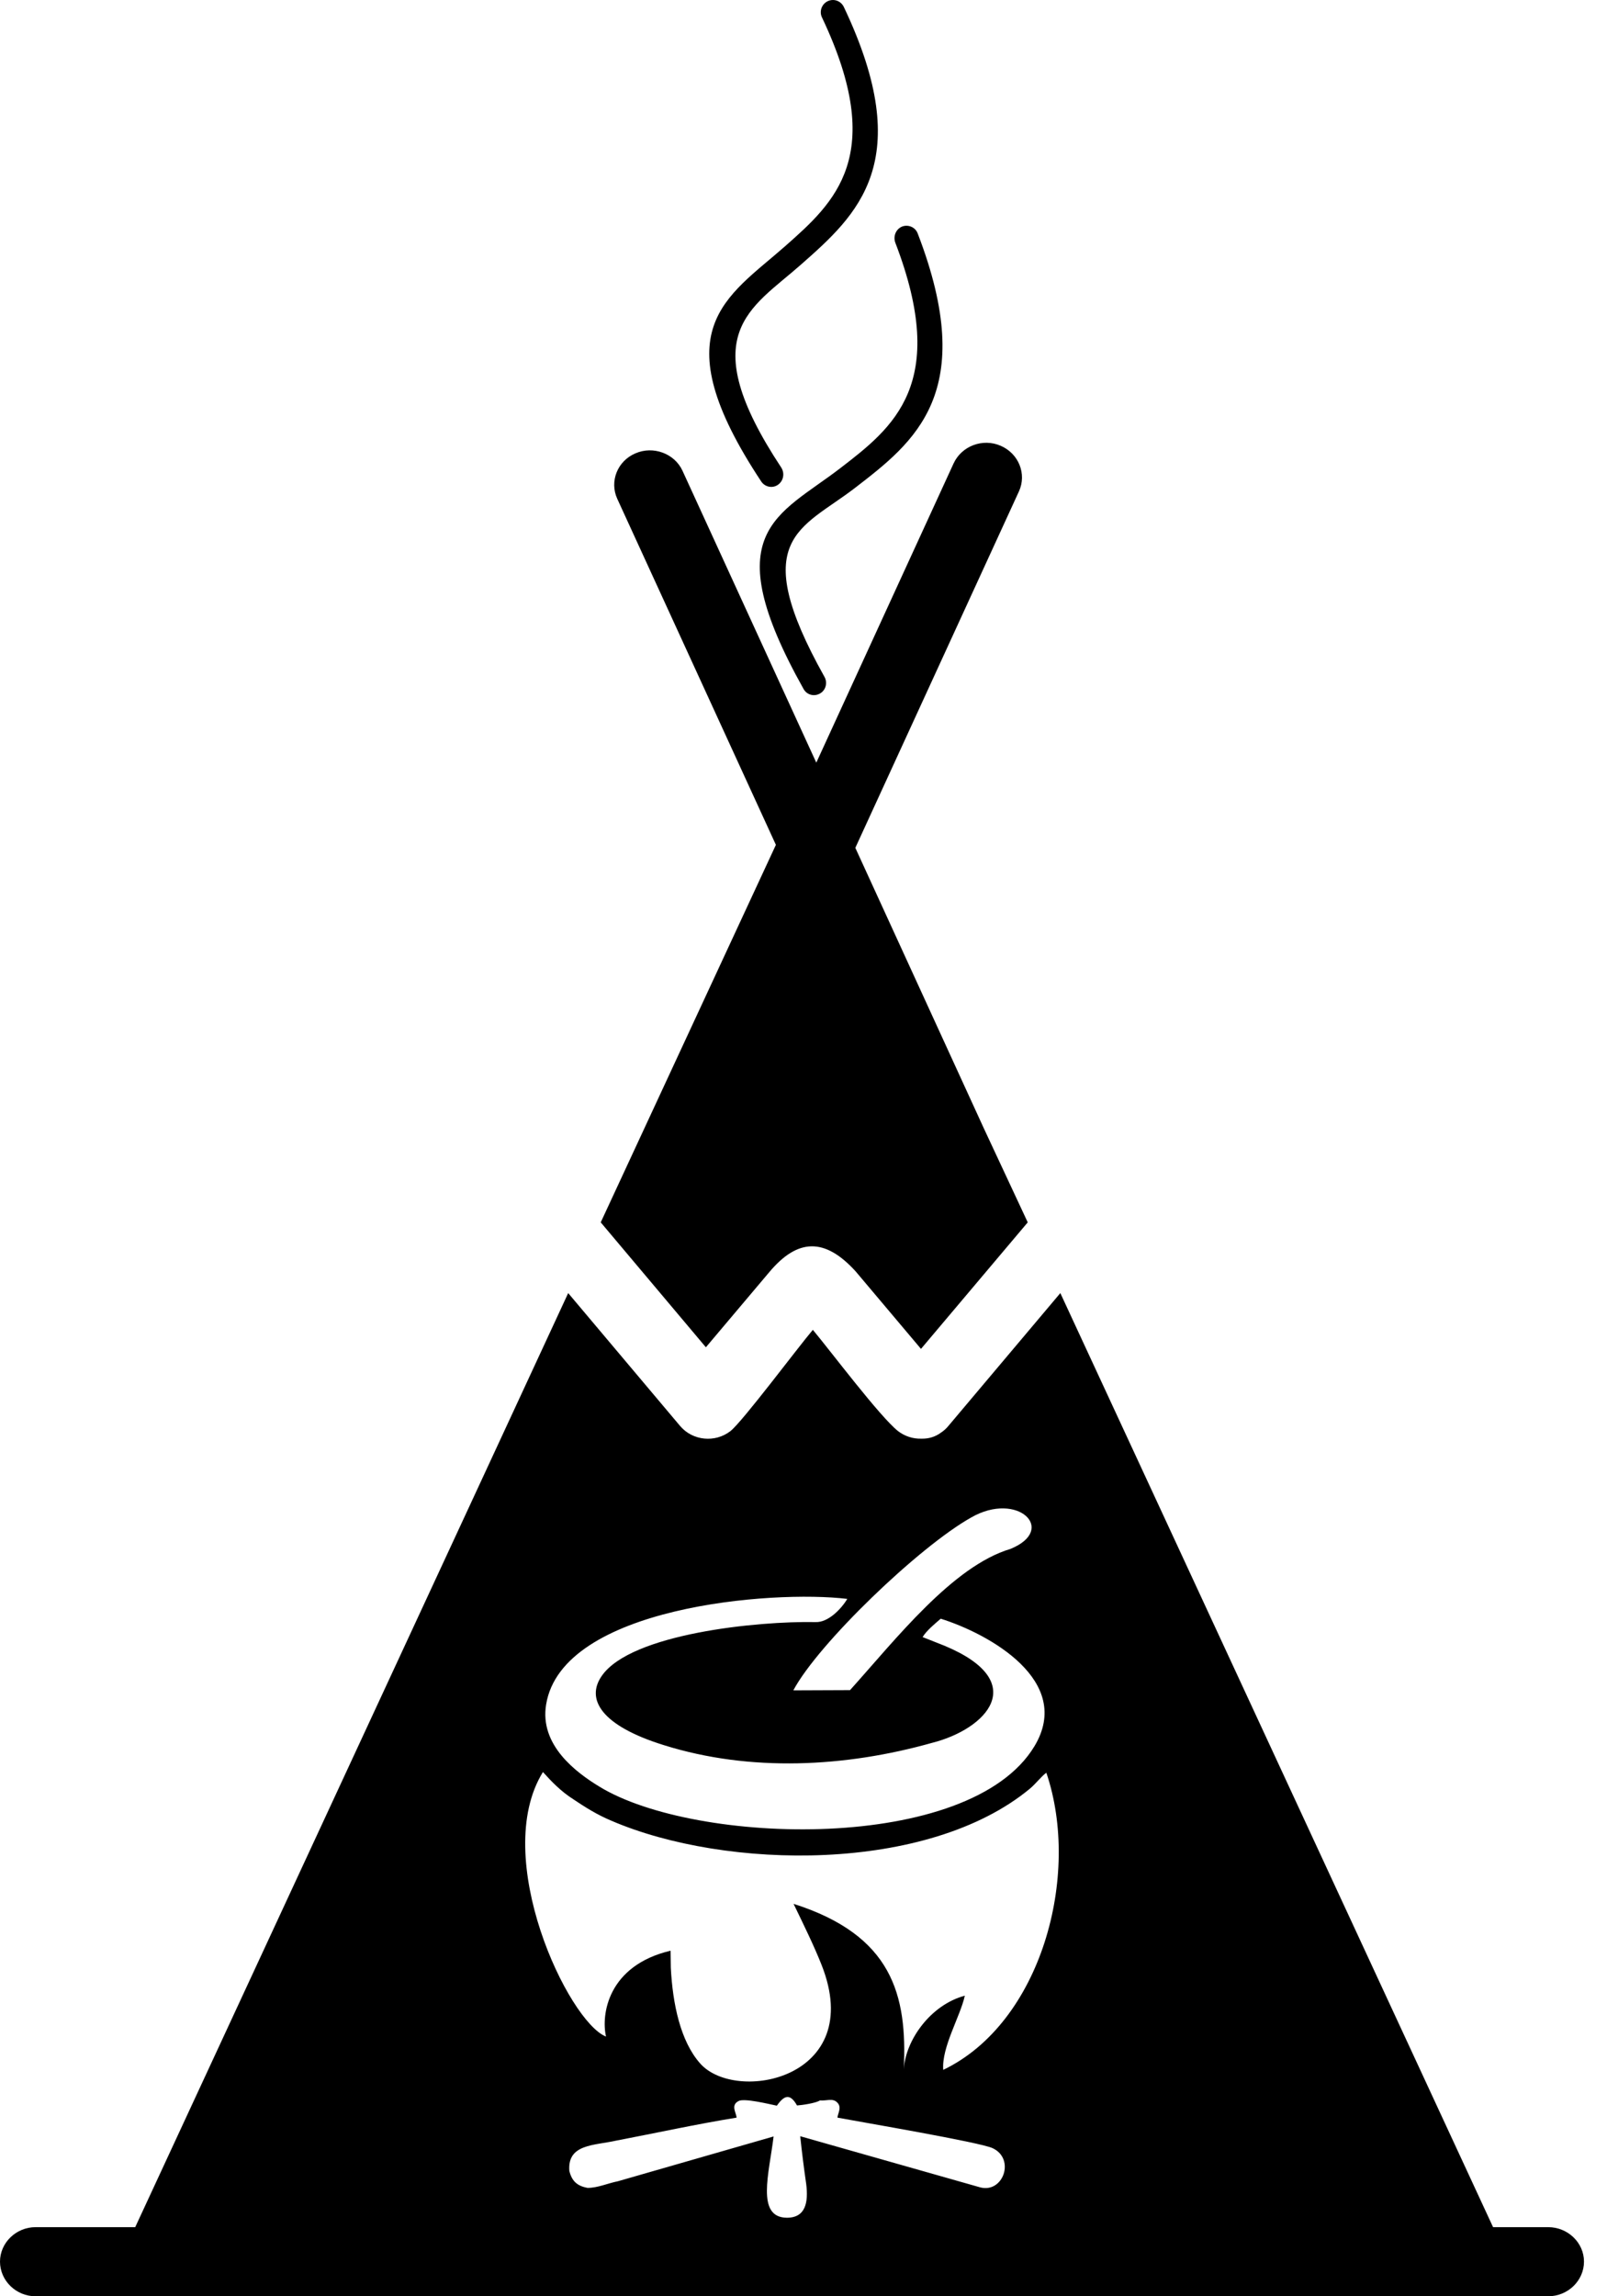 <svg viewBox="0 0 28 40" xmlns="http://www.w3.org/2000/svg">
  <path d="M15.599 4.226C15.559 4.114 15.611 3.99 15.719 3.946C15.827 3.906 15.951 3.958 15.991 4.07C17.055 6.838 15.939 7.697 14.895 8.501C13.959 9.221 13.012 9.372 14.364 11.788C14.424 11.892 14.388 12.024 14.288 12.08C14.184 12.14 14.056 12.104 14 12C12.464 9.256 13.551 8.993 14.639 8.157C15.559 7.449 16.547 6.69 15.599 4.226ZM17.143 19.657L17.907 21.293L16.047 23.497L14.907 22.145C14.371 21.557 13.899 21.569 13.403 22.161L12.299 23.469L10.467 21.293L13.519 14.717L10.755 8.689C10.616 8.385 10.759 8.029 11.072 7.897C11.383 7.761 11.755 7.901 11.892 8.201L14.223 13.285L16.615 8.073C16.755 7.769 17.123 7.629 17.435 7.765C17.751 7.901 17.891 8.257 17.755 8.557L14.903 14.769L17.143 19.657ZM10.559 35.476C10.472 35.096 10.588 34.24 11.684 33.98L11.688 34.276C11.72 34.904 11.855 35.556 12.199 35.944C12.819 36.648 15.099 36.212 14.315 34.228C14.187 33.904 14.011 33.544 13.827 33.164C15.547 33.712 15.811 34.752 15.747 36.048C15.779 35.528 16.223 34.92 16.811 34.764C16.731 35.128 16.403 35.664 16.435 36.056C18.143 35.236 18.839 32.668 18.231 30.88C18.139 30.948 18.051 31.068 17.947 31.156C16.167 32.632 12.651 32.576 10.652 31.716C10.403 31.612 10.188 31.476 9.992 31.344C9.772 31.204 9.612 31.036 9.46 30.868C8.54 32.356 9.904 35.22 10.559 35.476ZM13.823 29.445L14.811 29.441C15.603 28.561 16.599 27.281 17.607 26.981C18.427 26.645 17.731 25.969 16.923 26.433C16.011 26.945 14.255 28.633 13.823 29.445ZM12.867 36.6C12.731 36.672 12.823 36.792 12.835 36.888C12.143 37 11.431 37.156 10.739 37.288C10.351 37.376 9.884 37.344 9.92 37.816C9.964 37.996 10.059 38.08 10.239 38.112C10.415 38.112 10.588 38.032 10.768 37.996L13.479 37.216C13.403 37.852 13.167 38.628 13.711 38.632C14.039 38.632 14.087 38.36 14.047 38.044C14.007 37.768 13.971 37.484 13.943 37.212L17.083 38.104C17.483 38.204 17.691 37.604 17.295 37.42C17.071 37.316 15.039 36.972 14.591 36.888C14.599 36.808 14.675 36.704 14.583 36.62C14.503 36.544 14.399 36.6 14.287 36.588C14.219 36.636 13.963 36.672 13.887 36.676C13.759 36.448 13.655 36.512 13.535 36.68C13.399 36.652 12.963 36.544 12.867 36.6ZM9.516 29.689C9.396 30.4 10.04 30.876 10.44 31.12C12.111 32.148 16.895 32.288 18.023 30.42C18.711 29.28 17.231 28.46 16.391 28.197C16.287 28.288 16.151 28.396 16.075 28.517L16.459 28.669C17.963 29.297 17.191 30.12 16.239 30.36C14.731 30.784 13.075 30.872 11.568 30.4C10.472 30.06 10.2 29.596 10.488 29.189C10.999 28.46 13.191 28.236 14.211 28.256C14.427 28.265 14.655 28.032 14.763 27.852C13.451 27.693 9.796 27.988 9.516 29.689ZM0.62 38.796H2.356L8.248 26.089L9.9 22.525L11.851 24.841C12.068 25.097 12.459 25.137 12.727 24.929C12.943 24.757 13.895 23.481 14.163 23.165C14.483 23.549 15.327 24.673 15.647 24.929C15.767 25.021 15.911 25.065 16.051 25.061C16.179 25.065 16.299 25.029 16.399 24.953C16.447 24.921 16.487 24.885 16.523 24.841L18.475 22.525L20.127 26.089L26.015 38.796H26.975C27.319 38.796 27.599 39.068 27.599 39.396C27.599 39.728 27.319 40 26.975 40H0.62C0.28 40 0 39.728 0 39.396C0 39.068 0.28 38.796 0.62 38.796ZM14.323 0.306C14.271 0.202 14.315 0.074 14.419 0.022C14.527 -0.03 14.651 0.014 14.703 0.122C15.983 2.818 14.935 3.746 13.955 4.61C13.083 5.382 12.072 5.813 13.612 8.144C13.676 8.244 13.652 8.376 13.556 8.444C13.46 8.512 13.328 8.484 13.264 8.388C11.512 5.741 12.663 5.186 13.683 4.286C14.543 3.526 15.463 2.71 14.323 0.306Z"/>
</svg>
